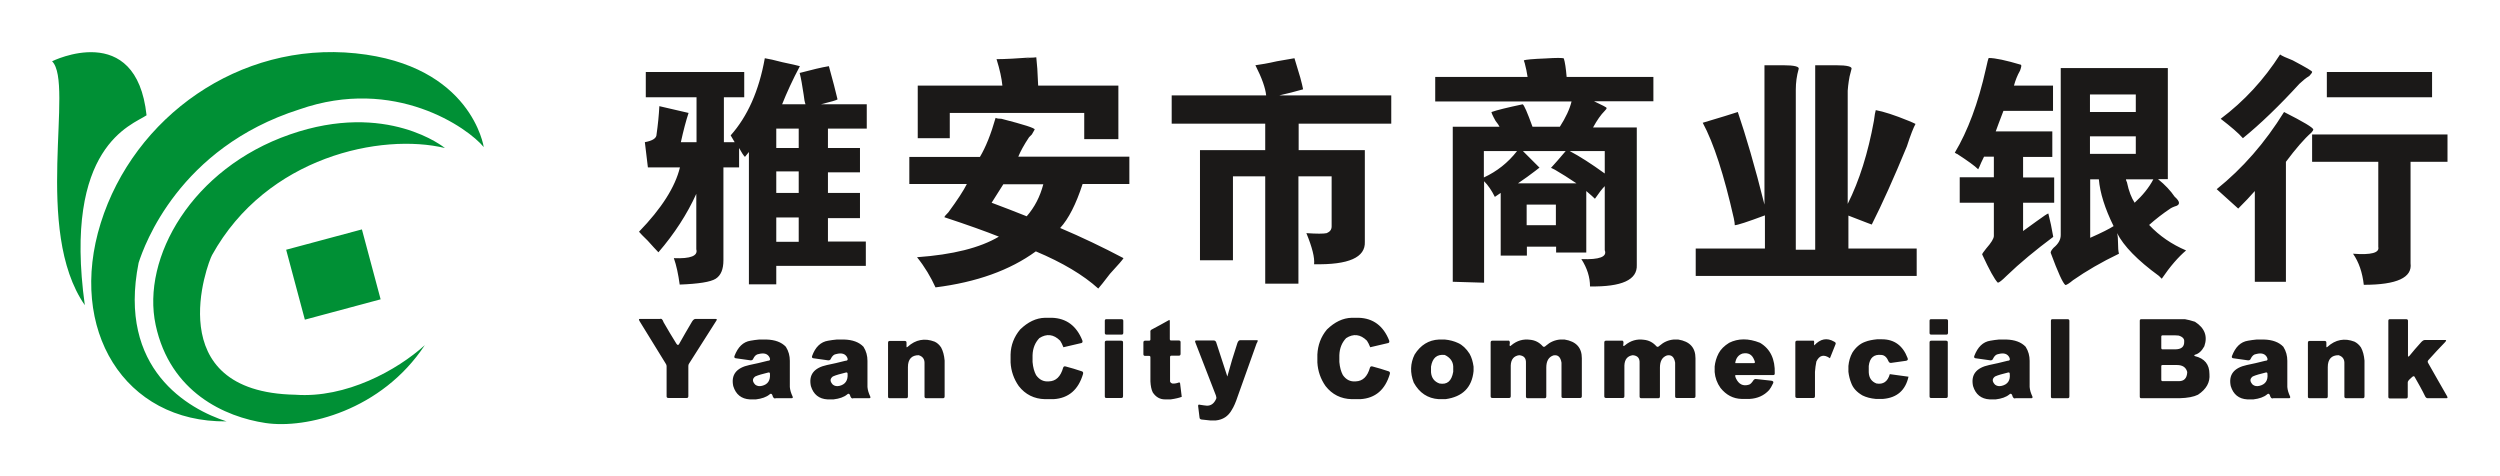 <svg width="672" height="128" viewBox="0 0 672 128" fill="none" xmlns="http://www.w3.org/2000/svg">
<path d="M14 16.47C14 16.47 36.628 5.219 39.394 30.989C35.496 33.629 16.891 39.224 22.8 82.028C8.783 61.852 20.034 22.441 14 16.47V16.47ZM80.438 29.418C48.13 39.726 38.765 65.937 37.257 70.651C31.537 99.25 50.708 109.999 60.89 113.267C33.359 113.581 18.148 88.502 27.074 59.966C35.999 31.43 64.347 11.127 95.586 14.333C126.825 17.538 130.031 39.538 130.031 39.538C125.82 34.384 106.083 20.43 80.438 29.418V29.418ZM56.993 68.577C55.862 70.588 42.662 105.41 79.37 106.102C93.009 107.107 106.774 99.502 114.191 92.776C102.563 110.376 82.261 115.341 71.387 113.707C60.45 112.073 45.742 105.473 41.845 87.371C37.948 69.268 51.65 45.258 77.924 36.144C104.072 27.03 119.597 39.789 119.597 39.789C102.626 35.704 71.701 41.989 56.993 68.577ZM76.918 67.131L97.283 61.663L102.312 80.457L81.947 85.925L76.918 67.131V67.131Z" fill="#009035"/>
<path d="M210.233 28.033H216.518C216.33 27.53 216.141 26.65 216.015 25.393C215.638 22.941 215.324 20.993 214.947 19.61C218.278 18.73 220.855 18.102 222.804 17.787C223.872 21.622 224.626 24.576 225.129 26.713C224.941 26.901 223.495 27.341 220.667 28.033H232.986V34.57H222.552V39.787H231.163V46.324H222.552V51.855H231.163V58.643H222.552V64.929H232.735V71.466H208.661V76.431H201.307V40.855L200.239 42.175C199.861 41.798 199.359 41.044 198.667 39.787V45.004H194.456V69.957C194.456 72.409 193.764 74.043 192.382 74.923C190.999 75.803 187.73 76.306 182.702 76.494C182.325 73.728 181.822 71.34 181.131 69.391C185.656 69.58 187.668 68.763 187.165 67.003V52.106C184.713 57.512 181.319 62.792 176.982 67.82C176.291 67.129 175.348 66.06 174.091 64.677C172.834 63.483 172.079 62.666 171.765 62.289C177.862 56.003 181.508 50.221 182.765 45.004H174.154L173.337 38.215C175.411 37.838 176.479 37.147 176.479 36.141C176.856 33.501 177.108 30.987 177.234 28.536L185.09 30.358C184.399 32.433 183.708 35.072 183.016 38.215H187.228V26.147H173.588V19.359H200.05V26.147H194.582V38.215H197.473L196.404 36.392C200.93 31.301 204.01 24.45 205.581 15.65C206.65 15.839 208.221 16.153 210.295 16.719C212.747 17.222 214.318 17.599 215.01 17.787C213.061 21.433 211.49 24.89 210.233 28.033V28.033ZM208.661 39.787H214.695V34.57H208.661V39.787ZM208.661 51.855H214.695V46.072H208.661V51.855ZM208.661 64.992H214.695V58.455H208.661V64.992ZM246.689 23.004H269.442C269.254 21.056 268.751 18.73 267.871 15.902C270.134 15.902 273.465 15.713 277.802 15.399C274.848 15.776 275.099 15.776 278.556 15.399C278.745 16.97 278.933 19.484 279.059 23.004H300.619V37.398H291.442V30.358H255.3V37.147H246.689V23.004ZM244.3 42.175H263.408C264.98 39.535 266.362 36.078 267.619 31.678C267.997 31.867 268.499 31.93 269.191 31.93C275.288 33.501 278.242 34.444 278.116 34.821C277.928 35.198 277.676 35.638 277.362 36.141L276.608 36.895C275.225 38.969 274.282 40.73 273.716 42.112H303.573V49.466H291.002C289.242 54.872 287.23 58.832 284.968 61.283C290.75 63.734 296.407 66.437 302.001 69.391C301.813 69.769 300.619 71.151 298.356 73.603C296.784 75.677 295.716 76.997 295.213 77.563C291.19 73.917 285.596 70.586 278.431 67.569C271.454 72.66 262.465 75.866 251.466 77.248C250.209 74.483 248.574 71.717 246.5 69.14C256.117 68.449 263.408 66.626 268.499 63.609C265.042 62.226 260.14 60.466 253.854 58.392C253.854 58.203 254.231 57.763 254.923 57.072C257.374 53.74 259.008 51.226 259.888 49.466H244.426V42.175H244.3ZM280.442 49.529H269.694L266.551 54.495C269.882 55.752 273.025 56.946 275.979 58.14C278.116 55.689 279.562 52.861 280.442 49.529ZM343.863 25.644H373.971V33.25H349.08V40.352H366.868V64.992C367.057 69.203 362.531 71.214 353.228 71.026C353.417 69.266 352.726 66.5 351.154 62.666C353.92 62.855 355.805 62.855 356.623 62.666C357.503 62.289 357.943 61.723 357.943 60.843V47.392H349.017V76.243H340.092V47.392H331.418V69.957H322.555V40.352H340.092V33.25H314.95V25.644H340.343C340.155 23.696 339.212 20.993 337.452 17.536C338.835 17.347 340.783 17.033 343.234 16.467C345.309 16.09 346.88 15.839 347.949 15.65C348.326 16.907 348.829 18.604 349.52 20.867C349.897 22.25 350.149 23.319 350.274 24.01C348.263 24.576 346.126 25.141 343.863 25.644ZM421.112 20.679H444.431V27.216H428.466C430.729 28.284 431.86 28.85 431.86 29.038C431.86 29.227 431.672 29.478 431.358 29.793C430.289 30.861 429.283 32.307 428.215 34.255H439.969V71.214C440.157 75.237 435.946 77.123 427.398 76.997C427.398 74.546 426.643 72.094 425.072 69.643C429.975 69.832 432.049 69.014 431.358 67.254V50.032C430.666 50.724 429.786 51.855 428.718 53.426C428.341 53.049 427.586 52.358 426.392 51.352V67.883H418.284V66.312H410.427V68.7H403.387V51.855L401.816 52.923C400.936 51.163 399.993 49.781 398.924 48.712V75.991L390.502 75.74V34.067H403.073C402.884 33.69 402.57 33.187 402.004 32.495C401.124 30.924 400.81 30.107 400.936 30.107C402.318 29.604 405.147 28.913 409.295 28.033C409.673 28.221 410.552 30.233 411.935 34.067H419.289C420.861 31.616 421.929 29.353 422.432 27.279H385.787V20.679H410.615C410.427 19.422 410.175 18.227 409.861 17.033C409.673 16.53 409.61 16.216 409.61 16.216C410.113 16.027 412.061 15.839 415.392 15.713C418.347 15.524 420.044 15.524 420.358 15.713C420.672 16.719 420.924 18.416 421.112 20.679V20.679ZM407.787 40.604H398.861V47.706C402.381 46.072 405.335 43.746 407.787 40.604ZM420.861 40.604H409.358L413.821 45.066C413.821 45.066 413.444 45.318 412.752 45.884C411.37 46.952 409.798 48.084 408.038 49.278H423.752C421.678 47.895 419.729 46.638 417.969 45.632C417.278 45.255 416.901 45.129 416.901 45.129C417.781 44.187 419.101 42.678 420.861 40.604ZM431.358 40.604H421.929C424.569 41.987 427.712 43.998 431.358 46.638V40.604ZM410.364 60.529H418.221V54.998H410.364V60.529ZM474.288 54.998V17.536H479.253C482.396 17.536 483.779 17.913 483.465 18.604C482.962 20.364 482.71 22.187 482.71 24.136V67.129H487.927V17.536H493.459C496.601 17.536 497.984 17.913 497.67 18.604C497.167 20.679 497.041 20.993 497.419 19.422C497.041 20.993 496.79 22.627 496.664 24.387V54.809C499.807 48.523 502.133 41.107 503.704 32.495C503.893 30.924 504.081 29.981 504.207 29.604C506.281 29.981 509.235 30.924 513.07 32.495C513.95 32.873 514.578 33.124 514.892 33.313C514.39 34.193 513.572 36.204 512.567 39.347C509.047 47.895 505.904 54.872 503.138 60.34C503.516 60.529 501.378 59.712 496.853 57.952V66.814H515.207V74.168H455.808V66.814H474.413V57.889C469.699 59.649 466.997 60.529 466.305 60.529C466.305 60.152 466.242 59.586 466.054 58.706C463.414 47.015 460.648 38.467 457.694 32.998C462.408 31.616 465.551 30.61 467.122 30.107C469.259 36.392 471.711 44.689 474.288 54.998V54.998ZM541.354 23.004H551.851V29.793H538.526C537.457 32.558 536.766 34.444 536.452 35.324H551.663V42.175H543.806V47.706H552.166V54.495H543.806V62.1C544.497 61.597 545.754 60.718 547.451 59.46C549.337 58.078 550.406 57.386 550.594 57.386C551.097 59.335 551.537 61.409 551.914 63.672C547.2 67.192 542.989 70.649 539.343 74.168C538.149 75.363 537.332 75.991 537.017 75.991C536.137 75.111 534.755 72.597 532.806 68.386C532.806 68.197 533.183 67.694 533.875 66.814C535.257 65.243 535.949 64.112 535.949 63.42V54.495H526.772V47.644H535.949V42.112H533.309C533.12 42.489 532.869 42.992 532.555 43.684C532.178 44.564 531.926 45.192 531.738 45.507C530.858 44.627 528.972 43.244 525.955 41.295C526.143 41.484 525.955 41.358 525.452 41.044C528.909 35.261 531.738 27.781 533.812 18.479C534.189 16.719 534.44 15.776 534.566 15.587C536.326 15.587 539.217 16.216 543.24 17.41C543.429 17.599 543.303 18.102 542.989 18.982C542.234 20.302 541.732 21.622 541.354 23.004V23.004ZM553.925 63.169V18.29H582.713V48.146H580.073C582.022 49.718 583.468 51.289 584.536 52.861C586.107 54.243 586.107 55.123 584.536 55.501C584.033 55.689 583.656 55.878 583.467 56.003C581.393 57.386 579.445 58.895 577.685 60.466C580.45 63.42 583.782 65.683 587.616 67.317C585.542 69.077 583.342 71.591 581.079 74.923L580.325 74.168C574.542 69.957 570.834 66.123 569.074 62.666C569.262 63.357 569.325 64.237 569.325 65.306C569.325 66.5 569.388 67.506 569.576 68.197C564.862 70.46 560.777 72.849 557.257 75.3C556.188 76.18 555.497 76.62 555.183 76.62C554.491 76.117 553.171 73.226 551.223 67.946C551.223 67.569 551.474 67.192 551.977 66.626C553.36 65.495 553.925 64.363 553.925 63.169V63.169ZM561.782 30.107H574.102V25.393H561.782V30.107ZM561.782 41.358H574.102V36.644H561.782V41.358V41.358ZM564.171 48.209H561.845V63.923C564.988 62.54 567.062 61.472 568.131 60.78C565.805 56.066 564.485 51.855 564.171 48.209ZM578.816 48.209H571.462C571.462 48.398 571.525 48.649 571.714 48.964C572.216 51.415 572.971 53.238 573.788 54.495C575.925 52.546 577.622 50.472 578.816 48.209V48.209ZM596.919 31.93C603.204 27.216 608.547 21.433 612.884 14.645C613.387 15.022 614.518 15.524 616.278 16.216C619.924 18.164 621.684 19.17 621.495 19.359C621.495 19.547 621.244 19.861 620.741 20.427C619.861 20.93 618.981 21.684 618.101 22.501C612.695 28.41 607.604 33.313 602.89 37.147C601.696 35.764 599.684 34.067 596.919 31.93V31.93ZM625.455 26.147V19.359H653.74V26.147H625.455ZM614.455 43.495V75.74H606.095V51.352C604.901 52.735 603.393 54.306 601.633 56.066L595.85 50.849C602.827 45.255 608.861 38.341 613.952 30.107C619.169 32.747 621.809 34.318 621.809 34.821C621.809 35.01 621.621 35.261 621.306 35.638C619.358 37.335 617.095 39.975 614.455 43.495V43.495ZM621.495 36.141H657.888V43.495H647.957V70.774C648.46 74.609 644.311 76.557 635.386 76.557C635.009 73.226 634.066 70.46 632.495 68.197C637.397 68.574 639.66 67.946 639.283 66.374V43.495H621.495V36.141V36.141ZM172.017 86.488C171.702 85.985 171.639 85.734 171.954 85.734H177.359C177.799 85.545 178.114 85.86 178.365 86.614C179.496 88.562 180.628 90.511 181.822 92.397C182.073 92.774 182.325 92.837 182.513 92.522C183.645 90.511 184.839 88.437 186.033 86.425C186.348 85.922 186.662 85.734 186.913 85.734H192.382C192.696 85.734 192.759 85.86 192.57 86.174L185.216 97.739C185.09 97.928 185.028 98.116 185.028 98.368V106.476C185.028 106.79 184.902 106.979 184.588 106.979H179.685C179.371 106.979 179.182 106.853 179.182 106.539V98.368C179.182 98.179 179.056 97.865 178.868 97.614L172.017 86.488V86.488ZM201.747 91.579C202.501 91.454 203.256 91.328 204.073 91.265H206.021C208.284 91.328 210.044 91.957 211.238 93.214C211.993 94.408 212.307 95.665 212.307 96.985V104.025C212.37 104.842 212.621 105.659 213.061 106.602C213.187 106.916 213.061 107.042 212.747 107.042H208.535C208.096 107.23 207.781 106.916 207.593 106.162C207.404 105.785 207.153 105.722 206.838 106.036C206.021 106.728 204.764 107.168 203.193 107.356H201.559C199.296 107.23 197.787 106.036 197.096 103.773C196.467 100.756 197.913 98.871 201.433 98.116C203.004 97.802 204.638 97.425 206.336 96.985C206.964 96.985 207.153 96.671 206.838 96.042C206.336 95.099 205.393 94.785 203.947 95.162C203.319 95.225 202.816 95.665 202.439 96.482C202.313 96.796 202.061 96.859 201.747 96.859C200.364 96.671 199.044 96.482 197.724 96.294C197.41 96.231 197.347 96.042 197.41 95.728C198.353 93.276 199.736 91.894 201.747 91.579V91.579ZM206.964 100.505C206.964 100.191 206.838 100.065 206.524 100.128C205.016 100.505 203.821 100.819 203.004 101.196C202.187 101.825 202.187 102.516 203.004 103.396C203.507 103.773 204.073 103.899 204.827 103.711C206.398 103.333 207.09 102.265 206.964 100.505V100.505ZM222.615 91.579C223.369 91.454 224.124 91.328 224.941 91.265H226.889C229.152 91.328 230.912 91.957 232.106 93.214C232.86 94.408 233.175 95.665 233.175 96.985V104.025C233.238 104.842 233.489 105.659 233.929 106.602C234.055 106.916 233.929 107.042 233.615 107.042H229.403C228.963 107.23 228.649 106.916 228.461 106.162C228.272 105.785 228.021 105.722 227.706 106.036C226.889 106.728 225.632 107.168 224.061 107.356H222.427C220.164 107.23 218.655 106.036 217.964 103.773C217.335 100.756 218.781 98.871 222.301 98.116C223.872 97.802 225.506 97.425 227.204 96.985C227.832 96.985 228.021 96.671 227.706 96.042C227.204 95.099 226.261 94.785 224.815 95.162C224.186 95.225 223.684 95.665 223.306 96.482C223.181 96.796 222.929 96.859 222.615 96.859C221.232 96.671 219.912 96.482 218.592 96.294C218.278 96.231 218.215 96.042 218.278 95.728C219.158 93.276 220.604 91.894 222.615 91.579V91.579ZM227.832 100.505C227.832 100.191 227.706 100.065 227.392 100.128C225.884 100.505 224.689 100.819 223.872 101.196C223.055 101.825 223.055 102.516 223.872 103.396C224.375 103.773 224.941 103.899 225.695 103.711C227.204 103.333 227.958 102.265 227.832 100.505V100.505ZM243.986 93.214C246.123 91.265 248.574 90.825 251.214 91.831C251.906 92.145 252.471 92.648 252.974 93.402C253.477 94.345 253.791 95.477 253.917 96.922V106.539C253.917 106.853 253.791 107.042 253.477 107.042H249.014C248.7 107.042 248.511 106.916 248.511 106.602V97.739C248.574 96.545 248.009 95.791 246.94 95.477C245.054 95.477 244.049 96.545 244.049 98.682V106.539C244.049 106.853 243.923 107.042 243.609 107.042H239.146C238.832 107.042 238.706 106.916 238.706 106.602V92.145C238.706 91.831 238.832 91.642 239.146 91.642H243.169C243.483 91.642 243.672 91.768 243.672 92.082V93.151C243.672 93.402 243.734 93.402 243.986 93.214V93.214ZM274.219 88.562C276.294 86.551 278.493 85.483 280.882 85.42H282.768C286.602 85.545 289.367 87.557 290.939 91.517C291.065 91.894 290.939 92.145 290.687 92.208L285.848 93.339C285.533 92.585 285.282 92.019 284.968 91.579C283.208 89.82 281.322 89.631 279.373 90.888C278.242 92.082 277.613 93.591 277.551 95.477V97.299C277.676 98.745 277.991 99.876 278.493 100.819C279.373 102.076 280.505 102.642 281.951 102.516C283.836 102.453 285.093 101.259 285.785 98.808C285.91 98.493 286.099 98.431 286.413 98.493C287.859 98.871 289.305 99.311 290.813 99.814C291.127 99.939 291.19 100.128 291.127 100.505C289.87 104.779 287.23 107.042 283.208 107.293H280.882C277.991 107.23 275.602 106.036 273.842 103.773C272.522 101.888 271.768 99.751 271.642 97.425V95.288C271.705 92.774 272.585 90.511 274.219 88.562V88.562ZM296.973 86.237C296.973 85.922 297.099 85.797 297.413 85.797H301.436C301.75 85.797 301.939 85.922 301.939 86.237V89.442C301.939 89.757 301.813 89.945 301.499 89.945H297.413C297.099 89.945 296.973 89.757 296.973 89.505V86.237V86.237ZM297.413 106.979C297.099 106.979 296.973 106.853 296.973 106.539V92.019C296.973 91.705 297.161 91.579 297.413 91.579H301.373C301.687 91.579 301.876 91.705 301.876 92.019V106.476C301.876 106.79 301.75 106.979 301.436 106.979H297.413V106.979ZM309.607 88.562C311.115 87.745 312.687 86.928 314.321 85.985C314.384 85.985 314.447 86.174 314.447 86.425V91.139C314.447 91.391 314.572 91.517 314.761 91.517H316.835C317.149 91.517 317.338 91.642 317.338 91.957V95.099C317.338 95.414 317.212 95.602 316.898 95.602H314.887C314.635 95.602 314.51 95.728 314.51 95.979V102.265C314.447 102.642 314.635 102.893 315.075 103.082C315.515 103.145 316.081 103.082 316.647 102.893C317.024 102.705 317.212 102.831 317.212 103.082L317.652 106.665C317.024 106.916 316.018 107.168 314.698 107.356H313.127C311.807 107.356 310.675 106.728 309.858 105.47C309.481 104.716 309.293 103.711 309.23 102.516V96.042C309.23 95.791 309.104 95.665 308.915 95.665H307.847C307.533 95.665 307.344 95.539 307.344 95.225V92.082C307.344 91.768 307.47 91.579 307.784 91.579H308.853C309.104 91.579 309.23 91.454 309.23 91.265V89.317C309.167 88.939 309.293 88.688 309.607 88.562ZM321.298 92.019C321.172 91.705 321.235 91.517 321.549 91.517H326.264C326.578 91.517 326.766 91.705 326.892 91.957L329.783 100.819C329.846 101.008 329.846 101.133 329.909 101.196C330.726 98.179 331.606 95.225 332.612 92.208C332.8 91.705 333.052 91.454 333.303 91.454H337.64C338.206 91.328 338.206 91.642 337.766 92.334C336.069 97.111 334.372 101.825 332.675 106.602C332.172 108.11 331.669 109.305 331.103 110.185C330.161 111.882 328.715 112.825 326.829 113.013H325.258L322.932 112.762C322.618 112.699 322.429 112.51 322.429 112.196L322.052 109.116C322.052 108.802 322.178 108.676 322.555 108.802C323.246 108.928 323.875 108.99 324.441 109.053C325.509 109.053 326.326 108.488 326.892 107.23C327.018 106.979 326.955 106.665 326.829 106.288L321.298 92.019V92.019ZM356.685 88.562C358.76 86.551 360.96 85.483 363.348 85.42H365.234C369.068 85.545 371.834 87.557 373.405 91.517C373.531 91.894 373.405 92.145 373.154 92.208L368.314 93.339C367.999 92.585 367.748 92.019 367.434 91.579C365.674 89.82 363.788 89.631 361.84 90.888C360.708 92.082 360.08 93.591 360.017 95.477V97.299C360.143 98.745 360.457 99.876 360.96 100.819C361.84 102.076 362.971 102.642 364.417 102.516C366.302 102.453 367.559 101.259 368.251 98.808C368.377 98.493 368.565 98.431 368.879 98.493C370.325 98.871 371.771 99.311 373.279 99.814C373.594 99.939 373.656 100.128 373.594 100.505C372.336 104.779 369.697 107.042 365.674 107.293H363.348C360.457 107.23 358.068 106.036 356.308 103.773C354.988 101.888 354.234 99.751 354.108 97.425V95.288C354.234 92.774 355.051 90.511 356.685 88.562ZM380.256 95.288C381.828 92.774 384.028 91.391 386.793 91.265H388.365C389.685 91.391 390.879 91.705 391.947 92.208C393.079 92.711 394.147 93.716 395.027 95.099C395.593 96.105 395.907 97.236 396.096 98.556V99.751C395.656 104.151 393.142 106.665 388.553 107.293H386.73C383.776 107.105 381.513 105.596 380.005 102.831C378.999 100.191 379.062 97.676 380.256 95.288V95.288ZM388.365 95.414C386.227 95.162 385.033 96.231 384.656 98.556V100.065C384.782 101.573 385.536 102.579 386.919 103.082C388.993 103.459 390.187 102.453 390.627 99.939V98.493C390.565 97.174 389.81 96.105 388.365 95.414ZM406.215 92.837C407.787 91.517 409.484 91.077 411.307 91.328C412.627 91.454 413.758 92.019 414.701 93.088C414.952 93.339 415.204 93.276 415.581 92.899C416.649 91.957 417.907 91.391 419.352 91.265H420.546C423.689 91.768 425.198 93.465 425.198 96.294V106.476C425.198 106.79 425.072 106.979 424.758 106.979H420.169C419.855 106.979 419.729 106.853 419.729 106.539V97.488C419.478 95.916 418.724 95.288 417.529 95.539C416.272 95.979 415.644 97.048 415.644 98.808V106.539C415.644 106.853 415.518 107.042 415.204 107.042H410.678C410.364 107.042 410.175 106.916 410.175 106.602V97.614C410.238 96.294 409.673 95.602 408.353 95.477C406.97 95.665 406.153 96.545 406.09 98.242V106.476C406.09 106.79 405.964 106.979 405.65 106.979H401.187C400.873 106.979 400.684 106.853 400.684 106.539V92.082C400.684 91.768 400.81 91.579 401.124 91.579H405.273C405.775 91.454 405.964 91.831 405.775 92.774C405.838 93.088 405.964 93.088 406.215 92.837V92.837ZM436.763 92.837C438.335 91.517 440.032 91.077 441.854 91.328C443.174 91.454 444.306 92.019 445.249 93.088C445.5 93.339 445.751 93.276 446.129 92.899C447.197 91.957 448.454 91.391 449.9 91.265H451.094C454.237 91.768 455.745 93.465 455.745 96.294V106.476C455.745 106.79 455.62 106.979 455.305 106.979H450.717C450.403 106.979 450.277 106.853 450.277 106.539V97.488C450.026 95.916 449.271 95.288 448.077 95.539C446.82 95.979 446.191 97.048 446.191 98.808V106.539C446.191 106.853 446.066 107.042 445.751 107.042H441.226C440.912 107.042 440.723 106.916 440.723 106.602V97.614C440.786 96.294 440.22 95.602 438.9 95.477C437.517 95.665 436.7 96.545 436.637 98.242V106.476C436.637 106.79 436.512 106.979 436.197 106.979H431.735C431.42 106.979 431.232 106.853 431.232 106.539V92.082C431.232 91.768 431.358 91.579 431.672 91.579H435.82C436.323 91.454 436.512 91.831 436.323 92.774C436.323 93.088 436.449 93.088 436.763 92.837V92.837ZM464.797 92.145C467.185 90.951 469.951 90.888 473.094 92.145C475.859 93.779 477.179 96.545 477.053 100.379C477.053 100.693 476.928 100.819 476.613 100.819H466.808C466.368 100.693 466.305 101.008 466.619 101.699C467.374 103.271 468.505 103.899 470.139 103.396C470.516 103.271 470.894 102.893 471.334 102.202C471.522 101.951 471.774 101.825 472.088 101.888L476.111 102.328C476.613 102.391 476.802 102.642 476.613 103.019C476.236 103.836 475.859 104.465 475.545 104.842C474.162 106.35 472.402 107.105 470.328 107.23H468.128C465.865 107.168 463.98 106.162 462.471 104.276C461.528 102.956 461.025 101.511 460.9 100.002V98.493C461.025 97.362 461.34 96.168 461.968 94.974C462.534 93.905 463.477 92.962 464.797 92.145V92.145ZM468.379 95.037C467.248 95.414 466.619 96.294 466.431 97.551C466.431 97.614 466.557 97.614 466.808 97.614H471.334C471.774 97.676 471.836 97.362 471.522 96.734C470.956 95.288 469.951 94.722 468.379 95.037ZM487.676 92.837C489.31 91.077 491.07 90.7 493.019 91.831C493.396 92.019 493.522 92.208 493.396 92.522L491.887 96.294C490.253 95.162 489.059 95.477 488.242 97.174C488.053 98.116 487.927 98.996 487.865 99.939V106.476C487.865 106.79 487.739 106.979 487.425 106.979H483.088C482.773 106.979 482.585 106.853 482.585 106.539V92.082C482.585 91.768 482.71 91.579 483.025 91.579H487.11C487.613 91.454 487.739 91.705 487.613 92.397C487.613 92.711 487.676 92.837 487.676 92.837V92.837ZM501.316 91.894C502.258 91.517 503.327 91.328 504.521 91.202H505.904C509.172 91.202 511.498 92.899 512.755 96.231C512.944 96.671 512.755 96.922 512.315 96.985L508.293 97.551C507.978 97.551 507.79 97.425 507.664 97.174C507.224 96.105 506.595 95.477 505.778 95.414C503.704 95.162 502.573 96.168 502.321 98.368V100.065C502.384 101.573 503.076 102.579 504.396 103.082C506.218 103.396 507.413 102.579 507.978 100.568L513.007 101.259C512.19 104.905 509.927 106.916 506.155 107.23H504.207C502.824 107.105 501.63 106.79 500.624 106.288C499.116 105.408 498.11 104.339 497.607 102.956C497.23 102.013 496.979 101.008 496.853 99.939V98.368C496.979 97.111 497.293 95.916 497.921 94.785C498.801 93.402 499.933 92.397 501.316 91.894V91.894ZM518.664 86.237C518.664 85.922 518.789 85.797 519.104 85.797H523.126C523.441 85.797 523.629 85.922 523.629 86.237V89.442C523.629 89.757 523.504 89.945 523.189 89.945H519.104C518.789 89.945 518.664 89.757 518.664 89.505V86.237V86.237ZM519.104 106.979C518.789 106.979 518.664 106.853 518.664 106.539V92.019C518.664 91.705 518.852 91.579 519.104 91.579H523.064C523.378 91.579 523.566 91.705 523.566 92.019V106.476C523.566 106.79 523.441 106.979 523.126 106.979H519.104V106.979ZM535.006 91.579C535.76 91.454 536.515 91.328 537.332 91.265H539.28C541.543 91.328 543.303 91.957 544.497 93.214C545.251 94.408 545.566 95.665 545.566 96.985V104.025C545.629 104.842 545.88 105.659 546.32 106.602C546.383 106.916 546.32 107.042 546.006 107.042H541.794C541.354 107.23 541.04 106.916 540.852 106.162C540.663 105.785 540.412 105.722 540.097 106.036C539.28 106.728 538.023 107.168 536.452 107.356H534.817C532.555 107.23 531.046 106.036 530.355 103.773C529.726 100.756 531.172 98.871 534.692 98.116C536.263 97.802 537.897 97.425 539.594 96.985C540.223 96.985 540.412 96.671 540.097 96.042C539.594 95.099 538.652 94.785 537.206 95.162C536.577 95.225 536.075 95.665 535.697 96.482C535.572 96.796 535.32 96.859 535.006 96.859C533.623 96.671 532.303 96.482 530.983 96.294C530.669 96.231 530.606 96.042 530.669 95.728C531.612 93.276 532.995 91.894 535.006 91.579V91.579ZM540.223 100.505C540.223 100.191 540.097 100.065 539.783 100.128C538.275 100.505 537.08 100.819 536.263 101.196C535.446 101.825 535.446 102.516 536.263 103.396C536.766 103.773 537.332 103.899 538.086 103.711C539.657 103.333 540.412 102.265 540.223 100.505V100.505ZM551.286 86.237C551.286 85.922 551.411 85.797 551.726 85.797H555.748C556.063 85.797 556.251 85.922 556.251 86.237V106.539C556.251 106.853 556.125 107.042 555.811 107.042H551.726C551.411 107.042 551.286 106.916 551.286 106.602V86.237V86.237ZM575.171 86.237C575.171 85.922 575.296 85.797 575.611 85.797H587.302C588.119 85.922 588.999 86.174 590.004 86.488C592.644 88.185 593.462 90.385 592.519 93.088C591.827 94.345 591.01 95.099 590.004 95.351C589.753 95.477 589.753 95.602 590.004 95.728C592.582 96.356 593.901 97.928 593.901 100.568C594.09 102.768 593.084 104.59 590.822 106.099C589.69 106.665 588.056 106.979 585.856 107.042H575.611C575.296 107.042 575.171 106.916 575.171 106.602V86.237V86.237ZM581.33 90.134C581.079 90.134 580.953 90.26 580.953 90.448V93.528C580.953 93.779 581.079 93.905 581.268 93.905H584.662C586.359 93.905 587.176 93.214 587.113 91.768C587.176 91.077 586.673 90.511 585.605 90.197L584.599 90.134H581.33V90.134ZM581.33 98.116C581.079 98.116 580.953 98.179 580.953 98.431V102.076C580.953 102.328 581.079 102.453 581.268 102.453H585.542C587.05 102.516 587.867 101.699 587.93 100.002C587.616 98.745 586.673 98.116 585.165 98.116H581.33V98.116ZM604.273 91.579C605.027 91.454 605.781 91.328 606.598 91.265H608.547C610.81 91.328 612.57 91.957 613.764 93.214C614.518 94.408 614.832 95.665 614.832 96.985V104.025C614.895 104.842 615.147 105.659 615.587 106.602C615.649 106.916 615.587 107.042 615.272 107.042H611.061C610.621 107.23 610.307 106.916 610.118 106.162C609.93 105.785 609.678 105.722 609.364 106.036C608.547 106.728 607.29 107.168 605.718 107.356H604.084C601.821 107.23 600.313 106.036 599.621 103.773C598.993 100.756 600.438 98.871 603.958 98.116C605.53 97.802 607.164 97.425 608.861 96.985C609.49 96.985 609.678 96.671 609.364 96.042C608.861 95.099 607.918 94.785 606.473 95.162C605.844 95.225 605.341 95.665 604.964 96.482C604.838 96.796 604.587 96.859 604.273 96.859C602.89 96.671 601.57 96.482 600.25 96.294C599.936 96.231 599.873 96.042 599.936 95.728C600.878 93.276 602.261 91.894 604.273 91.579V91.579ZM609.49 100.505C609.49 100.191 609.364 100.065 609.05 100.128C607.541 100.505 606.347 100.819 605.53 101.196C604.713 101.825 604.713 102.516 605.53 103.396C606.033 103.773 606.598 103.899 607.353 103.711C608.924 103.333 609.678 102.265 609.49 100.505V100.505ZM625.643 93.214C627.78 91.265 630.232 90.825 632.872 91.831C633.5 92.145 634.129 92.648 634.632 93.402C635.135 94.345 635.449 95.477 635.575 96.922V106.539C635.575 106.853 635.449 107.042 635.135 107.042H630.672C630.358 107.042 630.169 106.916 630.169 106.602V97.739C630.232 96.545 629.666 95.791 628.598 95.477C626.712 95.477 625.706 96.545 625.706 98.682V106.539C625.706 106.853 625.581 107.042 625.266 107.042H620.804C620.489 107.042 620.364 106.916 620.364 106.602V92.145C620.364 91.831 620.489 91.642 620.804 91.642H624.826C625.141 91.642 625.329 91.768 625.329 92.082V93.151C625.329 93.402 625.455 93.402 625.643 93.214V93.214ZM641.986 86.237C641.986 85.922 642.112 85.797 642.426 85.797H646.763C647.077 85.797 647.266 85.922 647.266 86.237V95.665C647.266 95.916 647.391 95.916 647.643 95.665C648.586 94.471 649.654 93.276 650.723 92.082C651.1 91.642 651.477 91.391 651.791 91.391H657.322C657.637 91.391 657.574 91.642 657.134 92.082C655.751 93.528 654.305 95.037 652.86 96.671C652.546 96.985 652.483 97.236 652.671 97.551C654.305 100.505 656.065 103.459 657.762 106.476C657.951 106.853 657.951 107.042 657.637 107.042H652.608C652.294 107.042 652.106 106.916 651.917 106.602C651.037 104.779 650.031 103.019 649.026 101.259C648.9 101.071 648.711 101.071 648.397 101.322L647.517 102.139C647.329 102.391 647.203 102.579 647.203 102.831V106.602C647.203 106.916 647.077 107.105 646.763 107.105H642.426C642.112 107.105 641.986 106.979 641.986 106.665V86.237V86.237Z" fill="#1B1918"/>
</svg>

